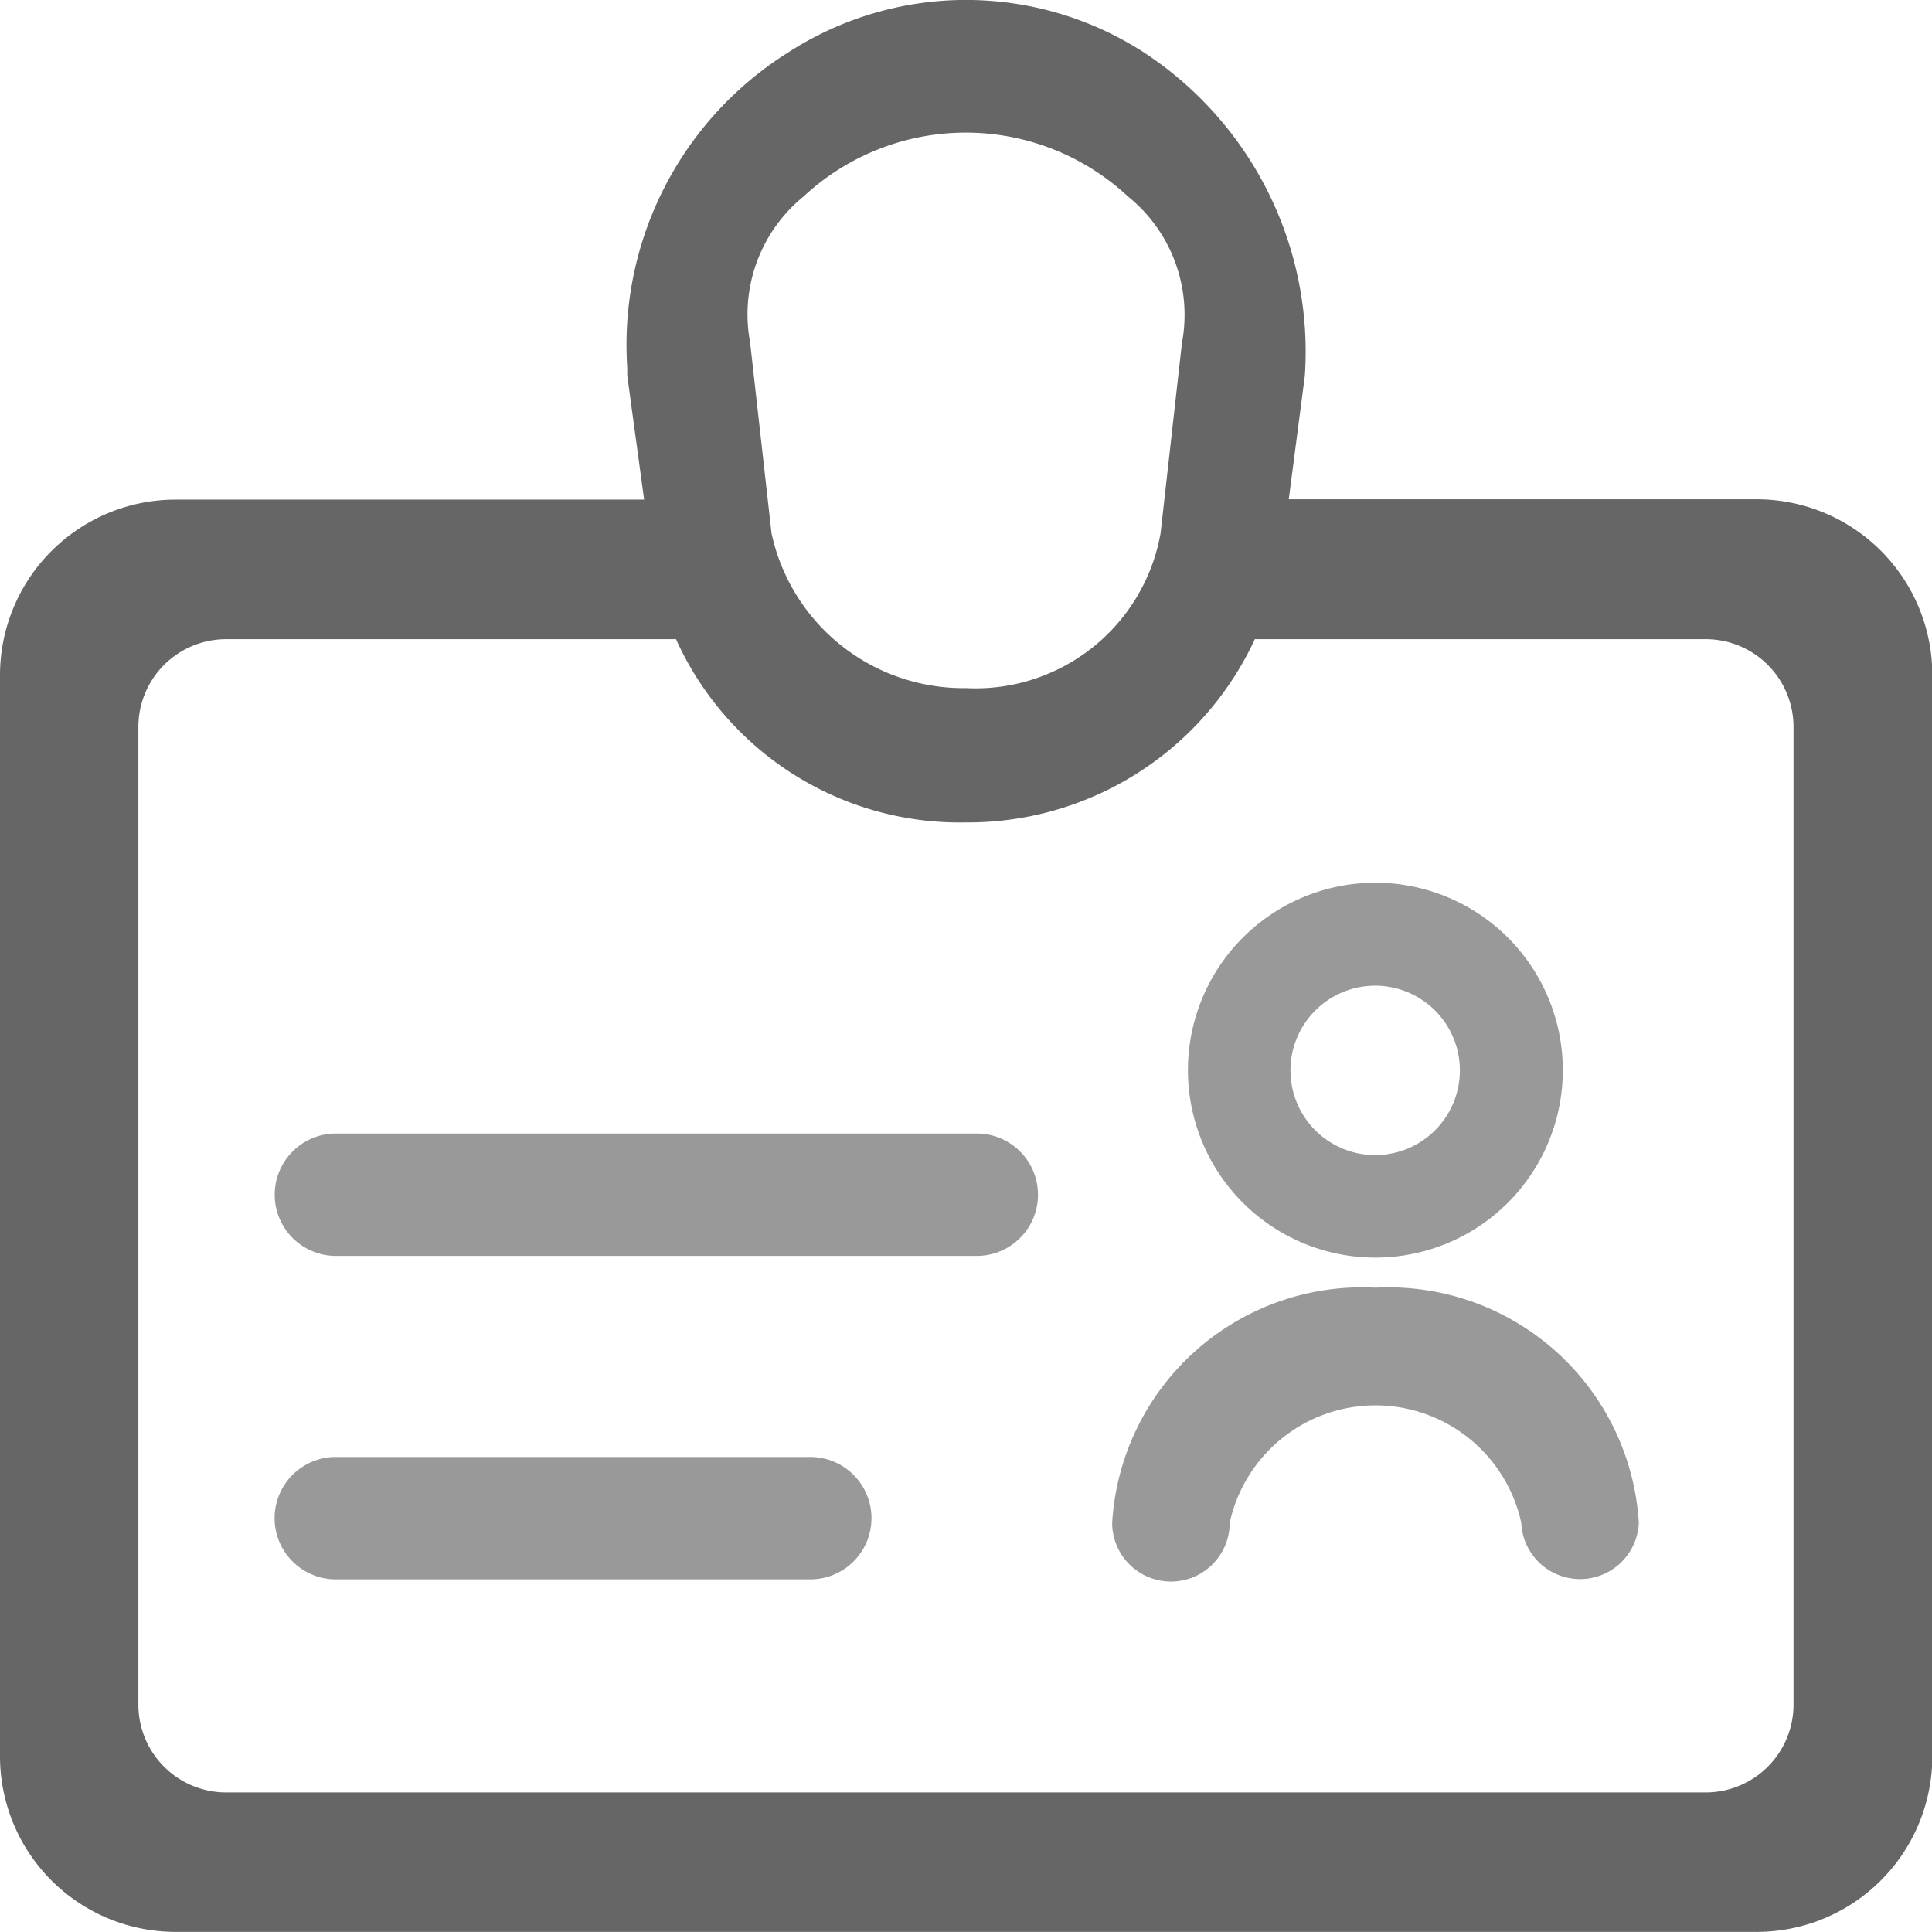 <svg xmlns="http://www.w3.org/2000/svg" width="17.997" height="17.997" viewBox="0 0 17.997 17.997">
  <g id="组_655" data-name="组 655" transform="translate(0 0)">
    <path id="路径_227" data-name="路径 227" d="M20.587,3.5A3.332,3.332,0,0,0,19.081.484a3.052,3.052,0,0,0-3.3,0,3.215,3.215,0,0,0-1.506,2.941V3.5l.215,1.578a2.9,2.9,0,0,0,2.941,2.583,2.946,2.946,0,0,0,2.941-2.583v.072Zm-1.144-.313-.2,1.781a1.751,1.751,0,0,1-1.812,1.442,1.829,1.829,0,0,1-1.812-1.442l-.2-1.781a1.416,1.416,0,0,1,.5-1.358,2.216,2.216,0,0,1,3.019,0A1.416,1.416,0,0,1,19.444,3.184Z" transform="translate(-8.432)" fill="#666"/>
    <path id="路径_228" data-name="路径 228" d="M22.913,3.656" transform="translate(-13.541 -2.161)" fill="#333"/>
    <path id="路径_229" data-name="路径 229" d="M11.289,12.675h4.6a.818.818,0,0,1,.818.818V15.1h0v7.5a.818.818,0,0,1-.818.818H2.107a.818.818,0,0,1-.818-.818V19.939h0V13.493a.818.818,0,0,1,.818-.818H6.96l-.28-1.3H1.636A1.636,1.636,0,0,0,0,13.008v6.93H0v3.143a1.636,1.636,0,0,0,1.636,1.636H16.361A1.636,1.636,0,0,0,18,23.082V15.1h0V13.008a1.636,1.636,0,0,0-1.636-1.636H11.289Z" transform="translate(0 -6.721)" fill="#666"/>
    <g id="组_660" data-name="组 660" transform="translate(2.558 8.225)">
      <g id="组_659" data-name="组 659" transform="translate(0 2.334)">
        <g id="组_658" data-name="组 658" transform="translate(0 3.013)">
          <path id="路径_230" data-name="路径 230" d="M6.825,33.182h4.42a.57.57,0,0,1,0,1.14H6.825a.57.57,0,0,1,0-1.14Z" transform="translate(-6.255 -33.182)" fill="#999"/>
        </g>
        <path id="路径_231" data-name="路径 231" d="M6.825,25.816h5.97a.57.57,0,0,1,0,1.14H6.825a.57.57,0,1,1,0-1.14Z" transform="translate(-6.254 -25.816)" fill="#999"/>
      </g>
      <path id="路径_232" data-name="路径 232" d="M27.782,29.326a2.336,2.336,0,0,1,2.453,2.19.548.548,0,0,1-1.095,0,1.39,1.39,0,0,0-2.716,0,.547.547,0,0,1-1.095,0,2.334,2.334,0,0,1,2.453-2.19Z" transform="translate(-17.527 -25.556)" fill="#999"/>
      <path id="路径_233" data-name="路径 233" d="M30.416,21.188a1.746,1.746,0,1,0-.379,1.9A1.746,1.746,0,0,0,30.416,21.188ZM28.8,22.645a.789.789,0,1,1,.789-.789A.789.789,0,0,1,28.8,22.645Z" transform="translate(-18.548 -20.11)" fill="#999"/>
    </g>
  </g>
</svg>
